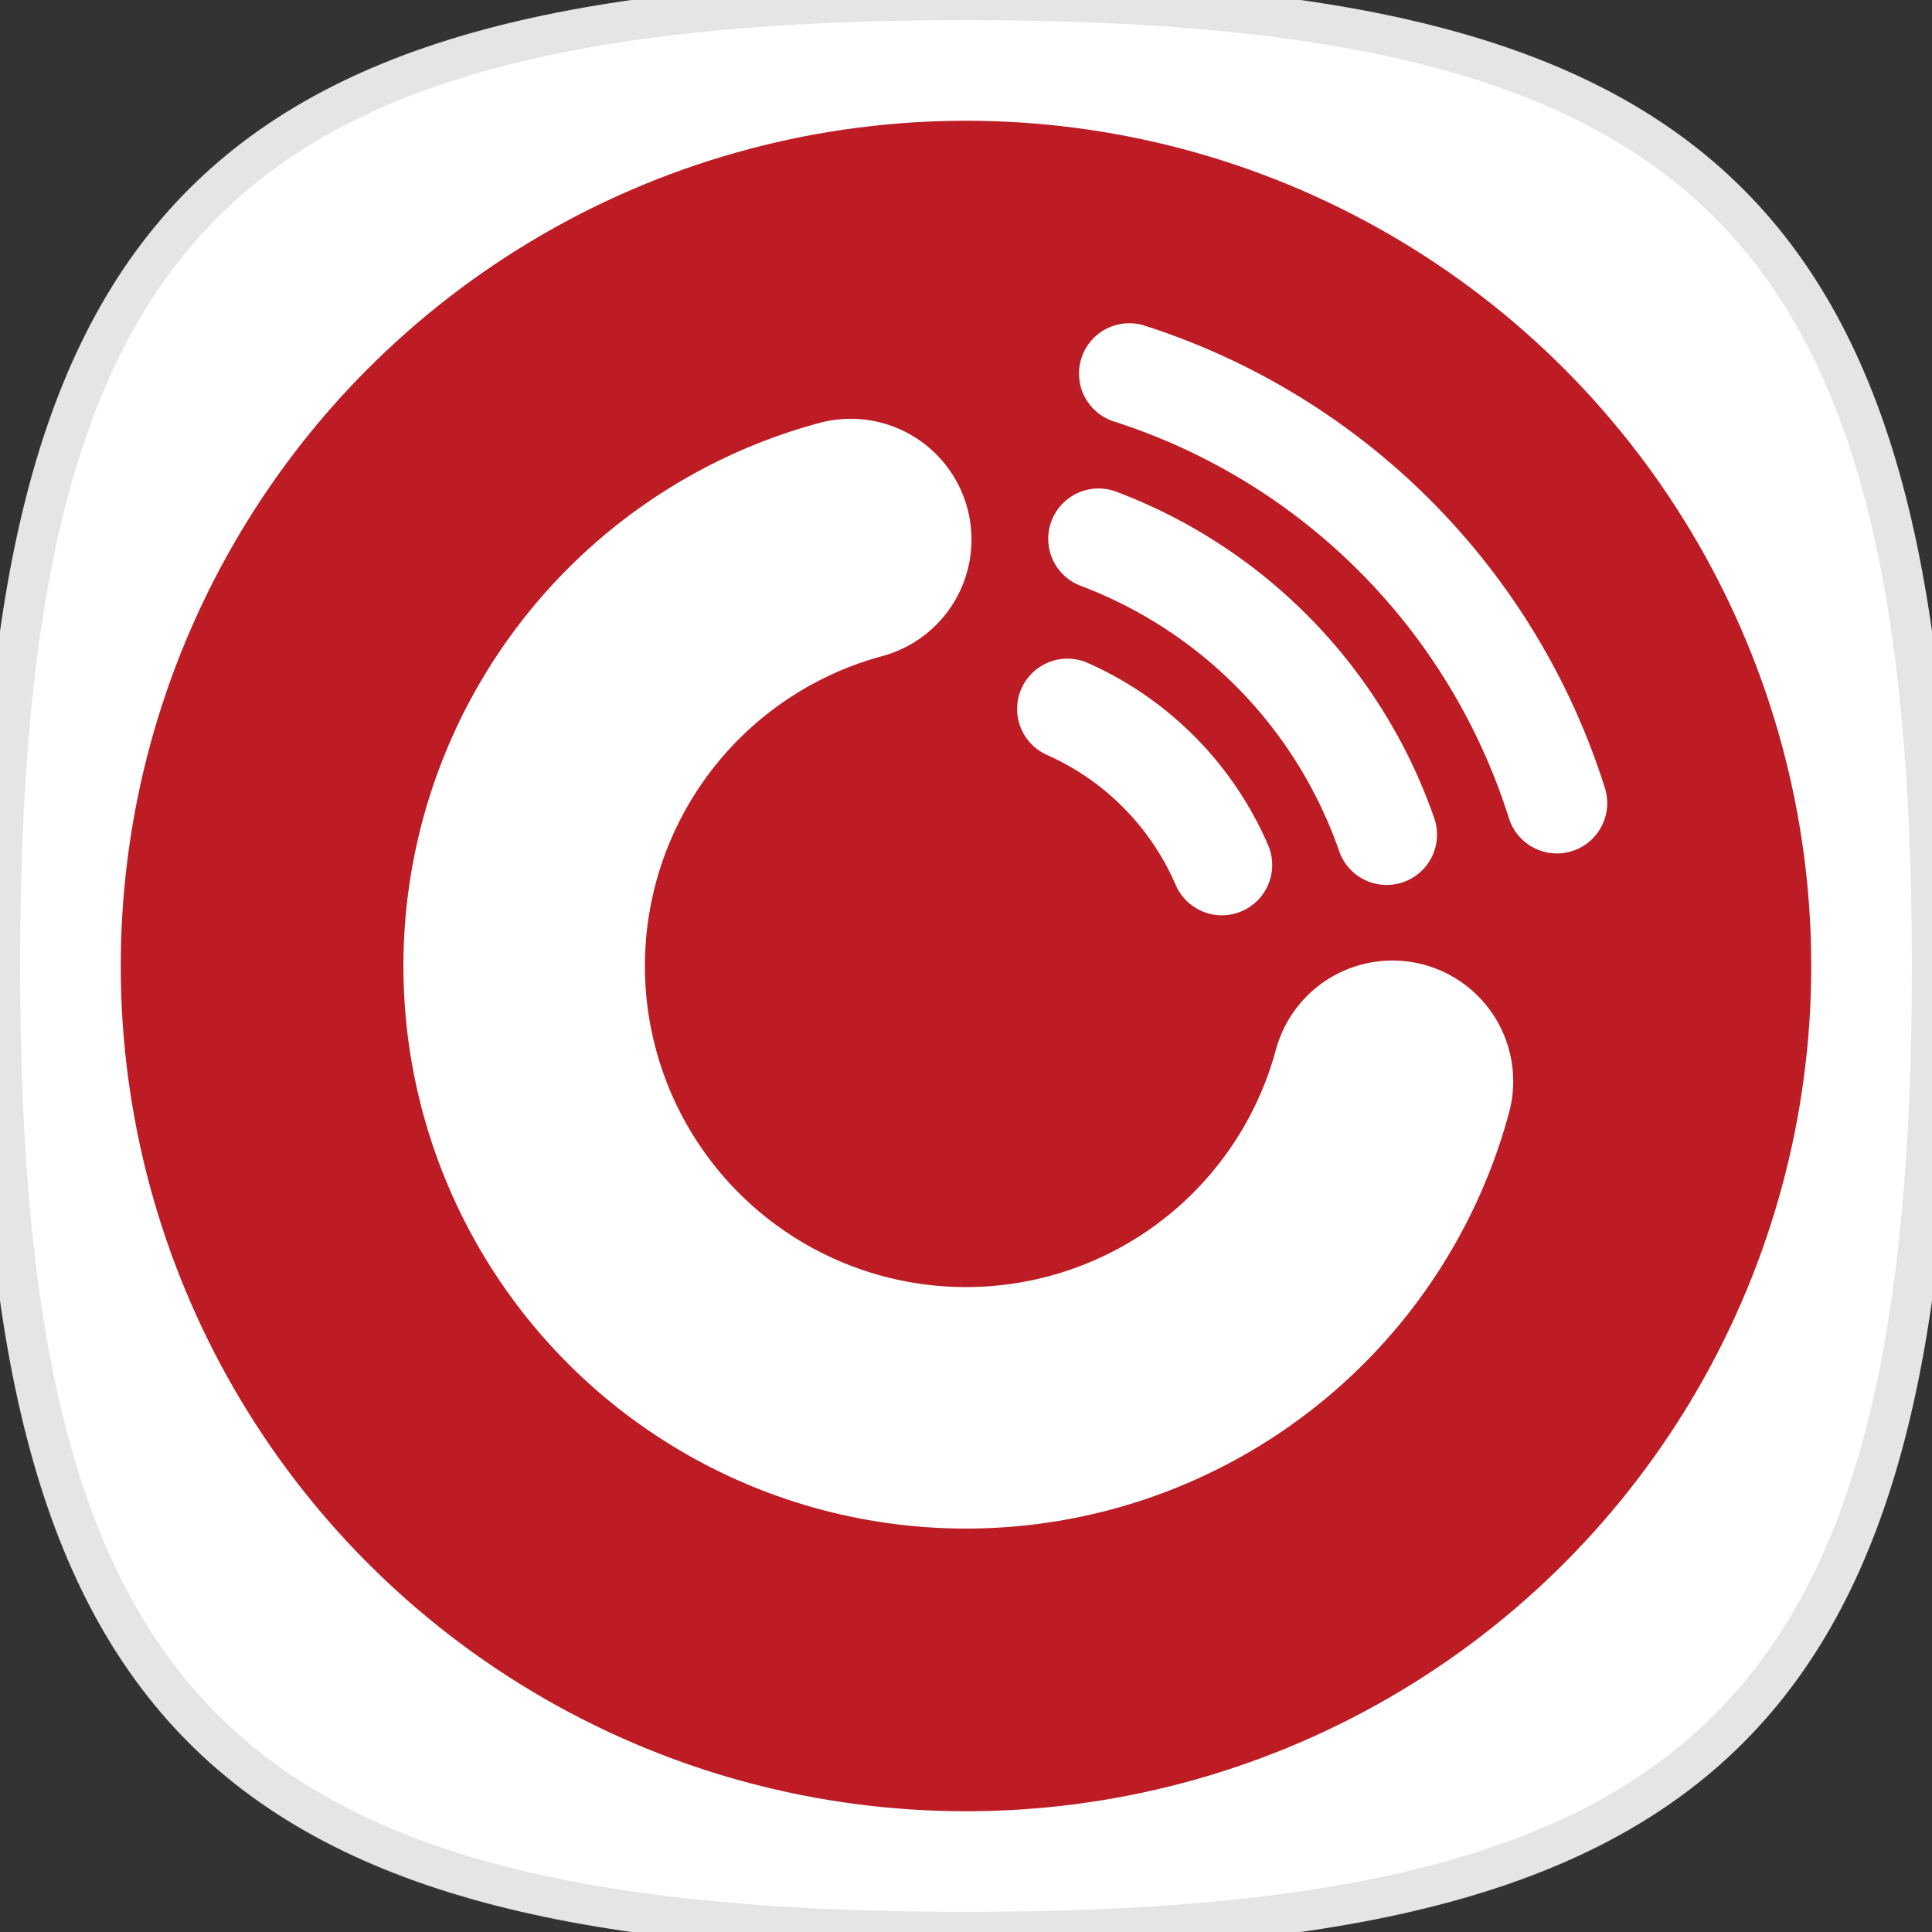 <svg xmlns="http://www.w3.org/2000/svg" viewBox="0 0 48 48"><rect x="0" y="0" width="48" height="48" fill="#333333" stroke="none"/><title>icon-playerfm</title><path d="M5.049,42.951C1.366,39.267,0,33.267,0,24S1.366,8.732,5.049,5.049,14.732,0,24,0,39.267,1.366,42.951,5.049,48,14.732,48,24s-1.366,15.268-5.049,18.951S33.267,48,24,48,8.732,46.634,5.049,42.951Z" fill="#fff" stroke="#e5e5e5" stroke-miterlimit="10"/><circle cx="24" cy="24" r="21" fill="#bd1c24"/><path d="M34.595,26.864a10.976,10.976,0,1,1-13.459-13.459" fill="none" stroke="#fff" stroke-linecap="round" stroke-miterlimit="10" stroke-width="6"/><path d="M28.057,9.281A16.382,16.382,0,0,1,38.681,19.953" fill="none" stroke="#fff" stroke-linecap="round" stroke-miterlimit="10" stroke-width="2.5"/><path d="M27.293,13.386a12.106,12.106,0,0,1,7.159,7.35" fill="none" stroke="#fff" stroke-linecap="round" stroke-miterlimit="10" stroke-width="2.5"/><path d="M26.52,17.614A7.492,7.492,0,0,1,30.357,21.49" fill="none" stroke="#fff" stroke-linecap="round" stroke-miterlimit="10" stroke-width="2.5"/></svg>